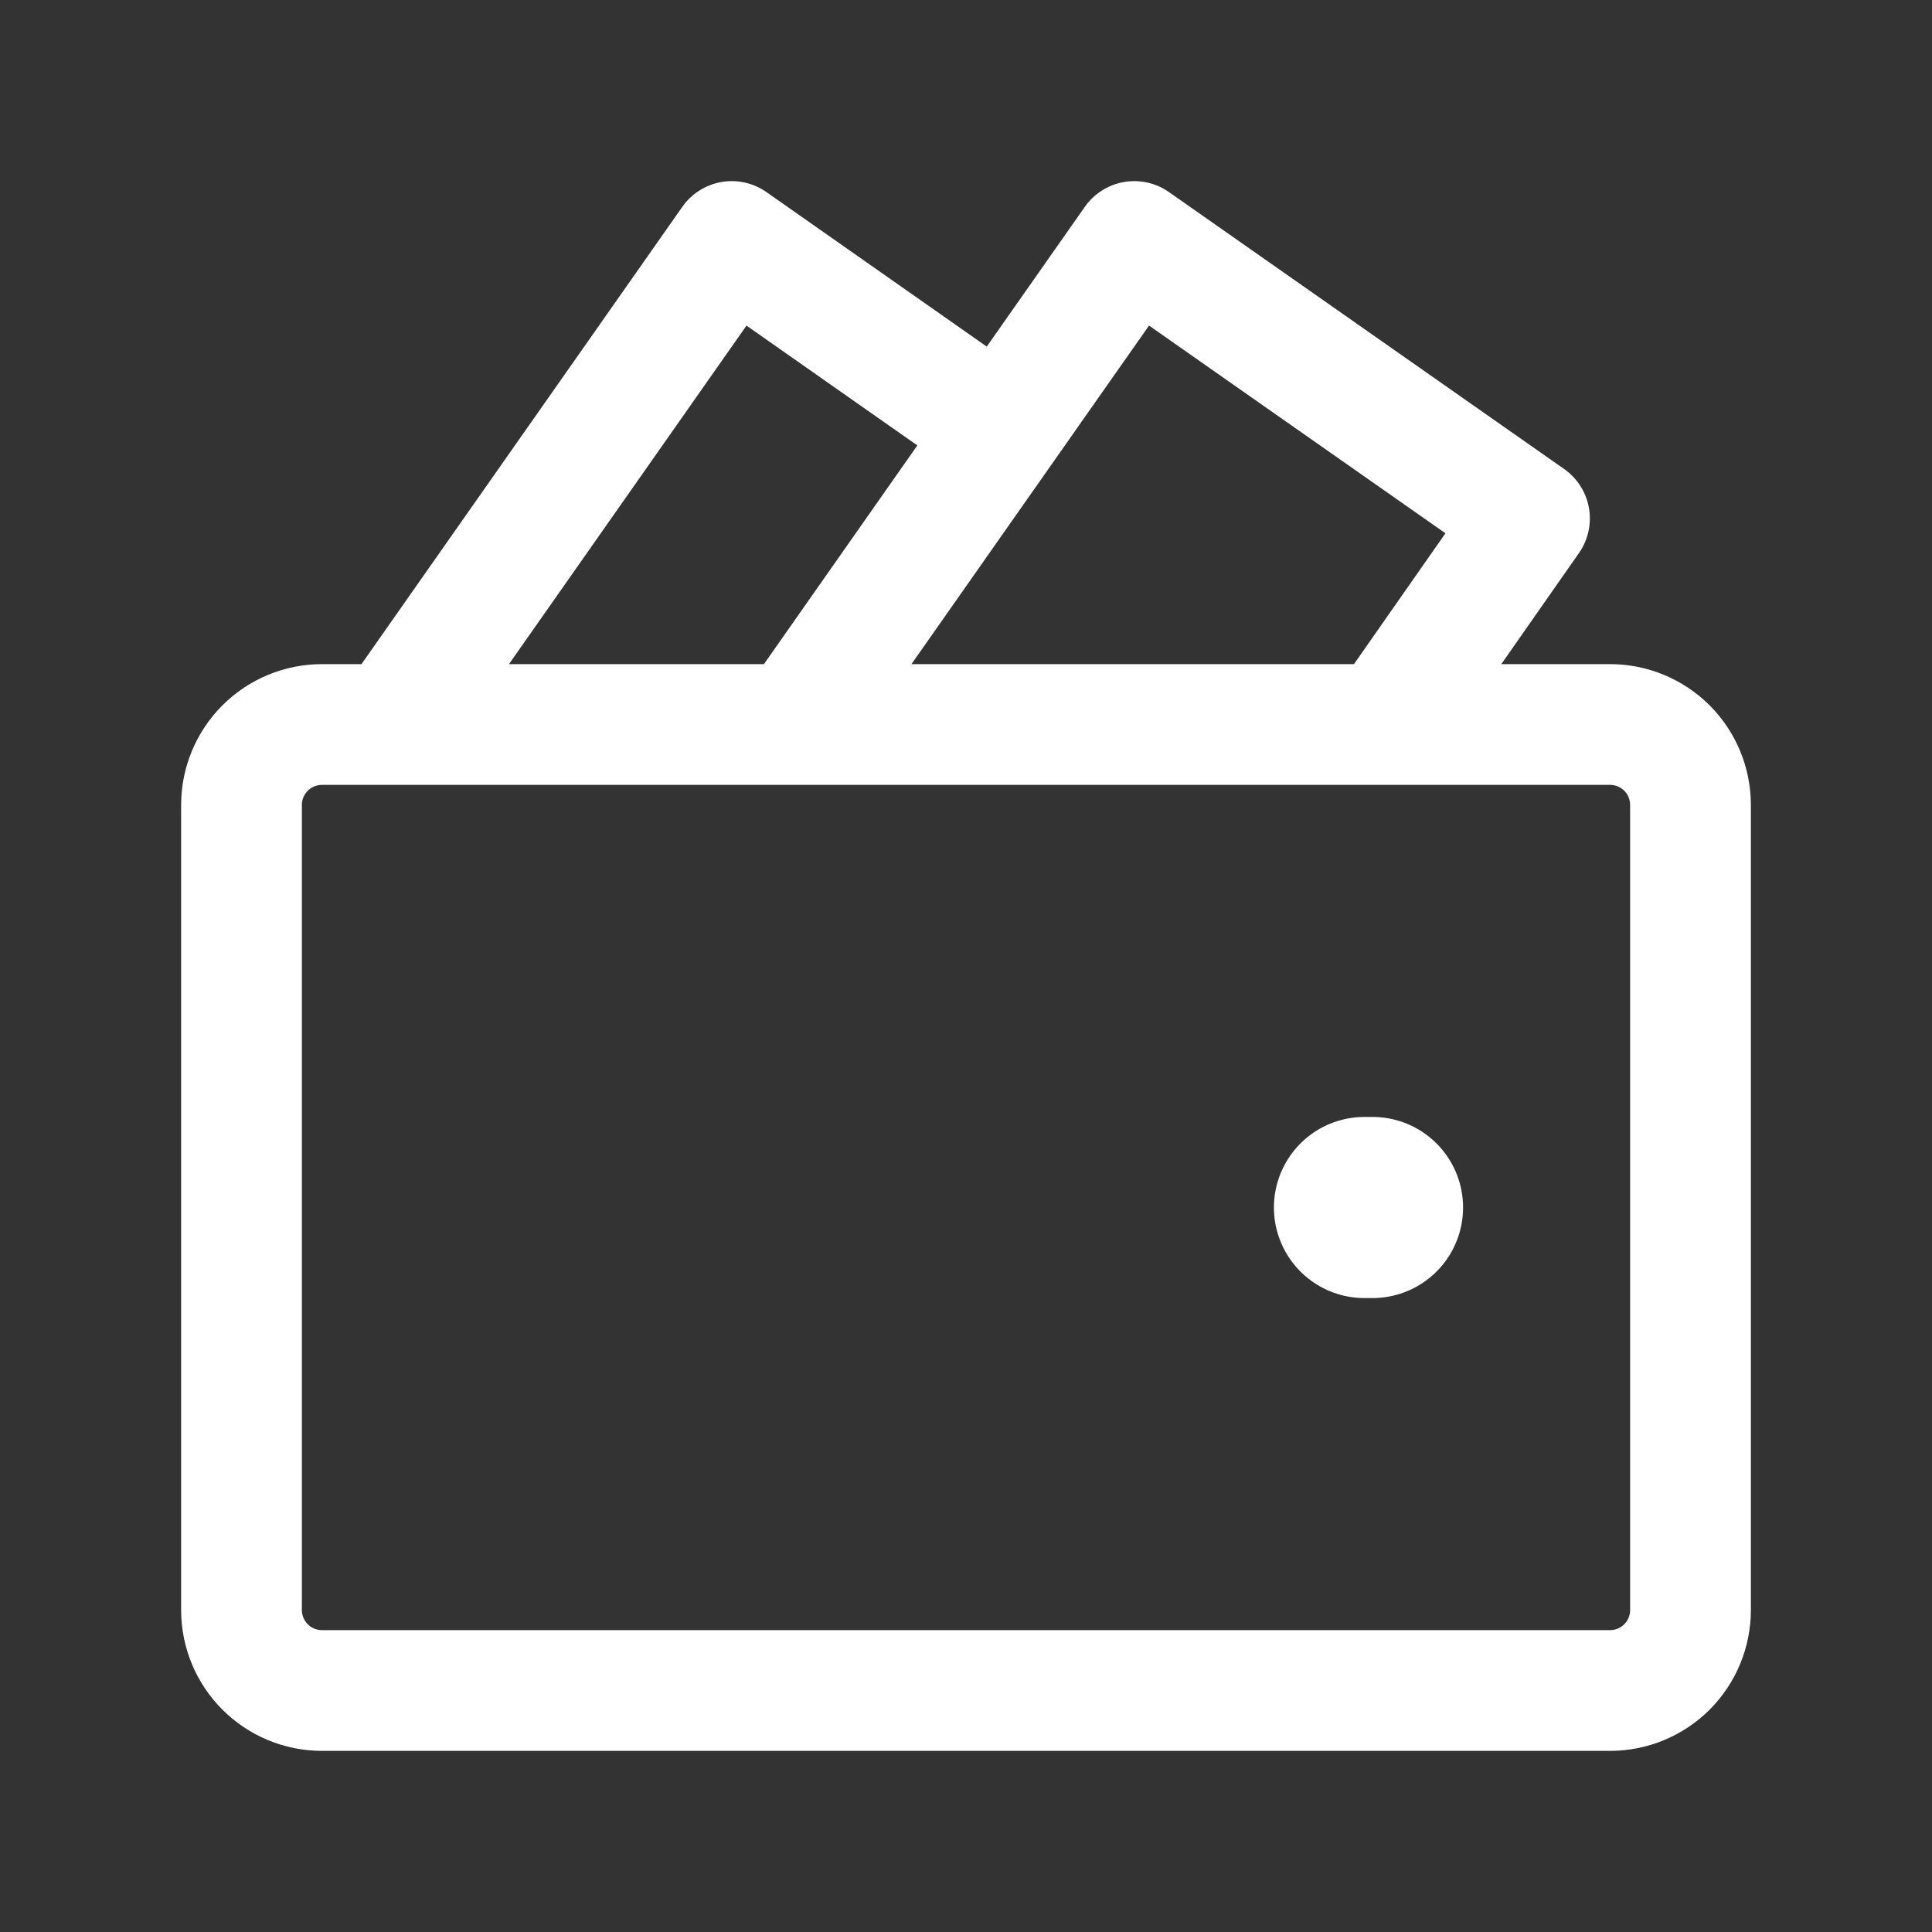 <svg width="32" height="32" viewBox="0 0 32 32" fill="none" xmlns="http://www.w3.org/2000/svg">
<rect x="0" y="0" width="32" height="32" fill="#333333" stroke="none"/>
<path d="M22.6 20H22.733" stroke="white" stroke-width="3" stroke-linecap="round" stroke-linejoin="round"/>
<path d="M28 13.333V26.667C28 27.02 27.86 27.359 27.61 27.61C27.359 27.86 27.02 28 26.667 28H5.333C4.98 28 4.641 27.86 4.391 27.61C4.14 27.359 4 27.02 4 26.667V13.333C4 12.98 4.14 12.641 4.391 12.39C4.641 12.14 4.98 12 5.333 12H26.667C27.02 12 27.359 12.14 27.61 12.39C27.86 12.641 28 12.98 28 13.333ZM22.947 12L25.333 8.587L18.787 4L13.173 12H22.947ZM12.12 4L6.507 12H13.173L16.587 7.133L12.12 4Z" stroke="white" stroke-width="2" stroke-linecap="round" stroke-linejoin="round"/>
</svg>
